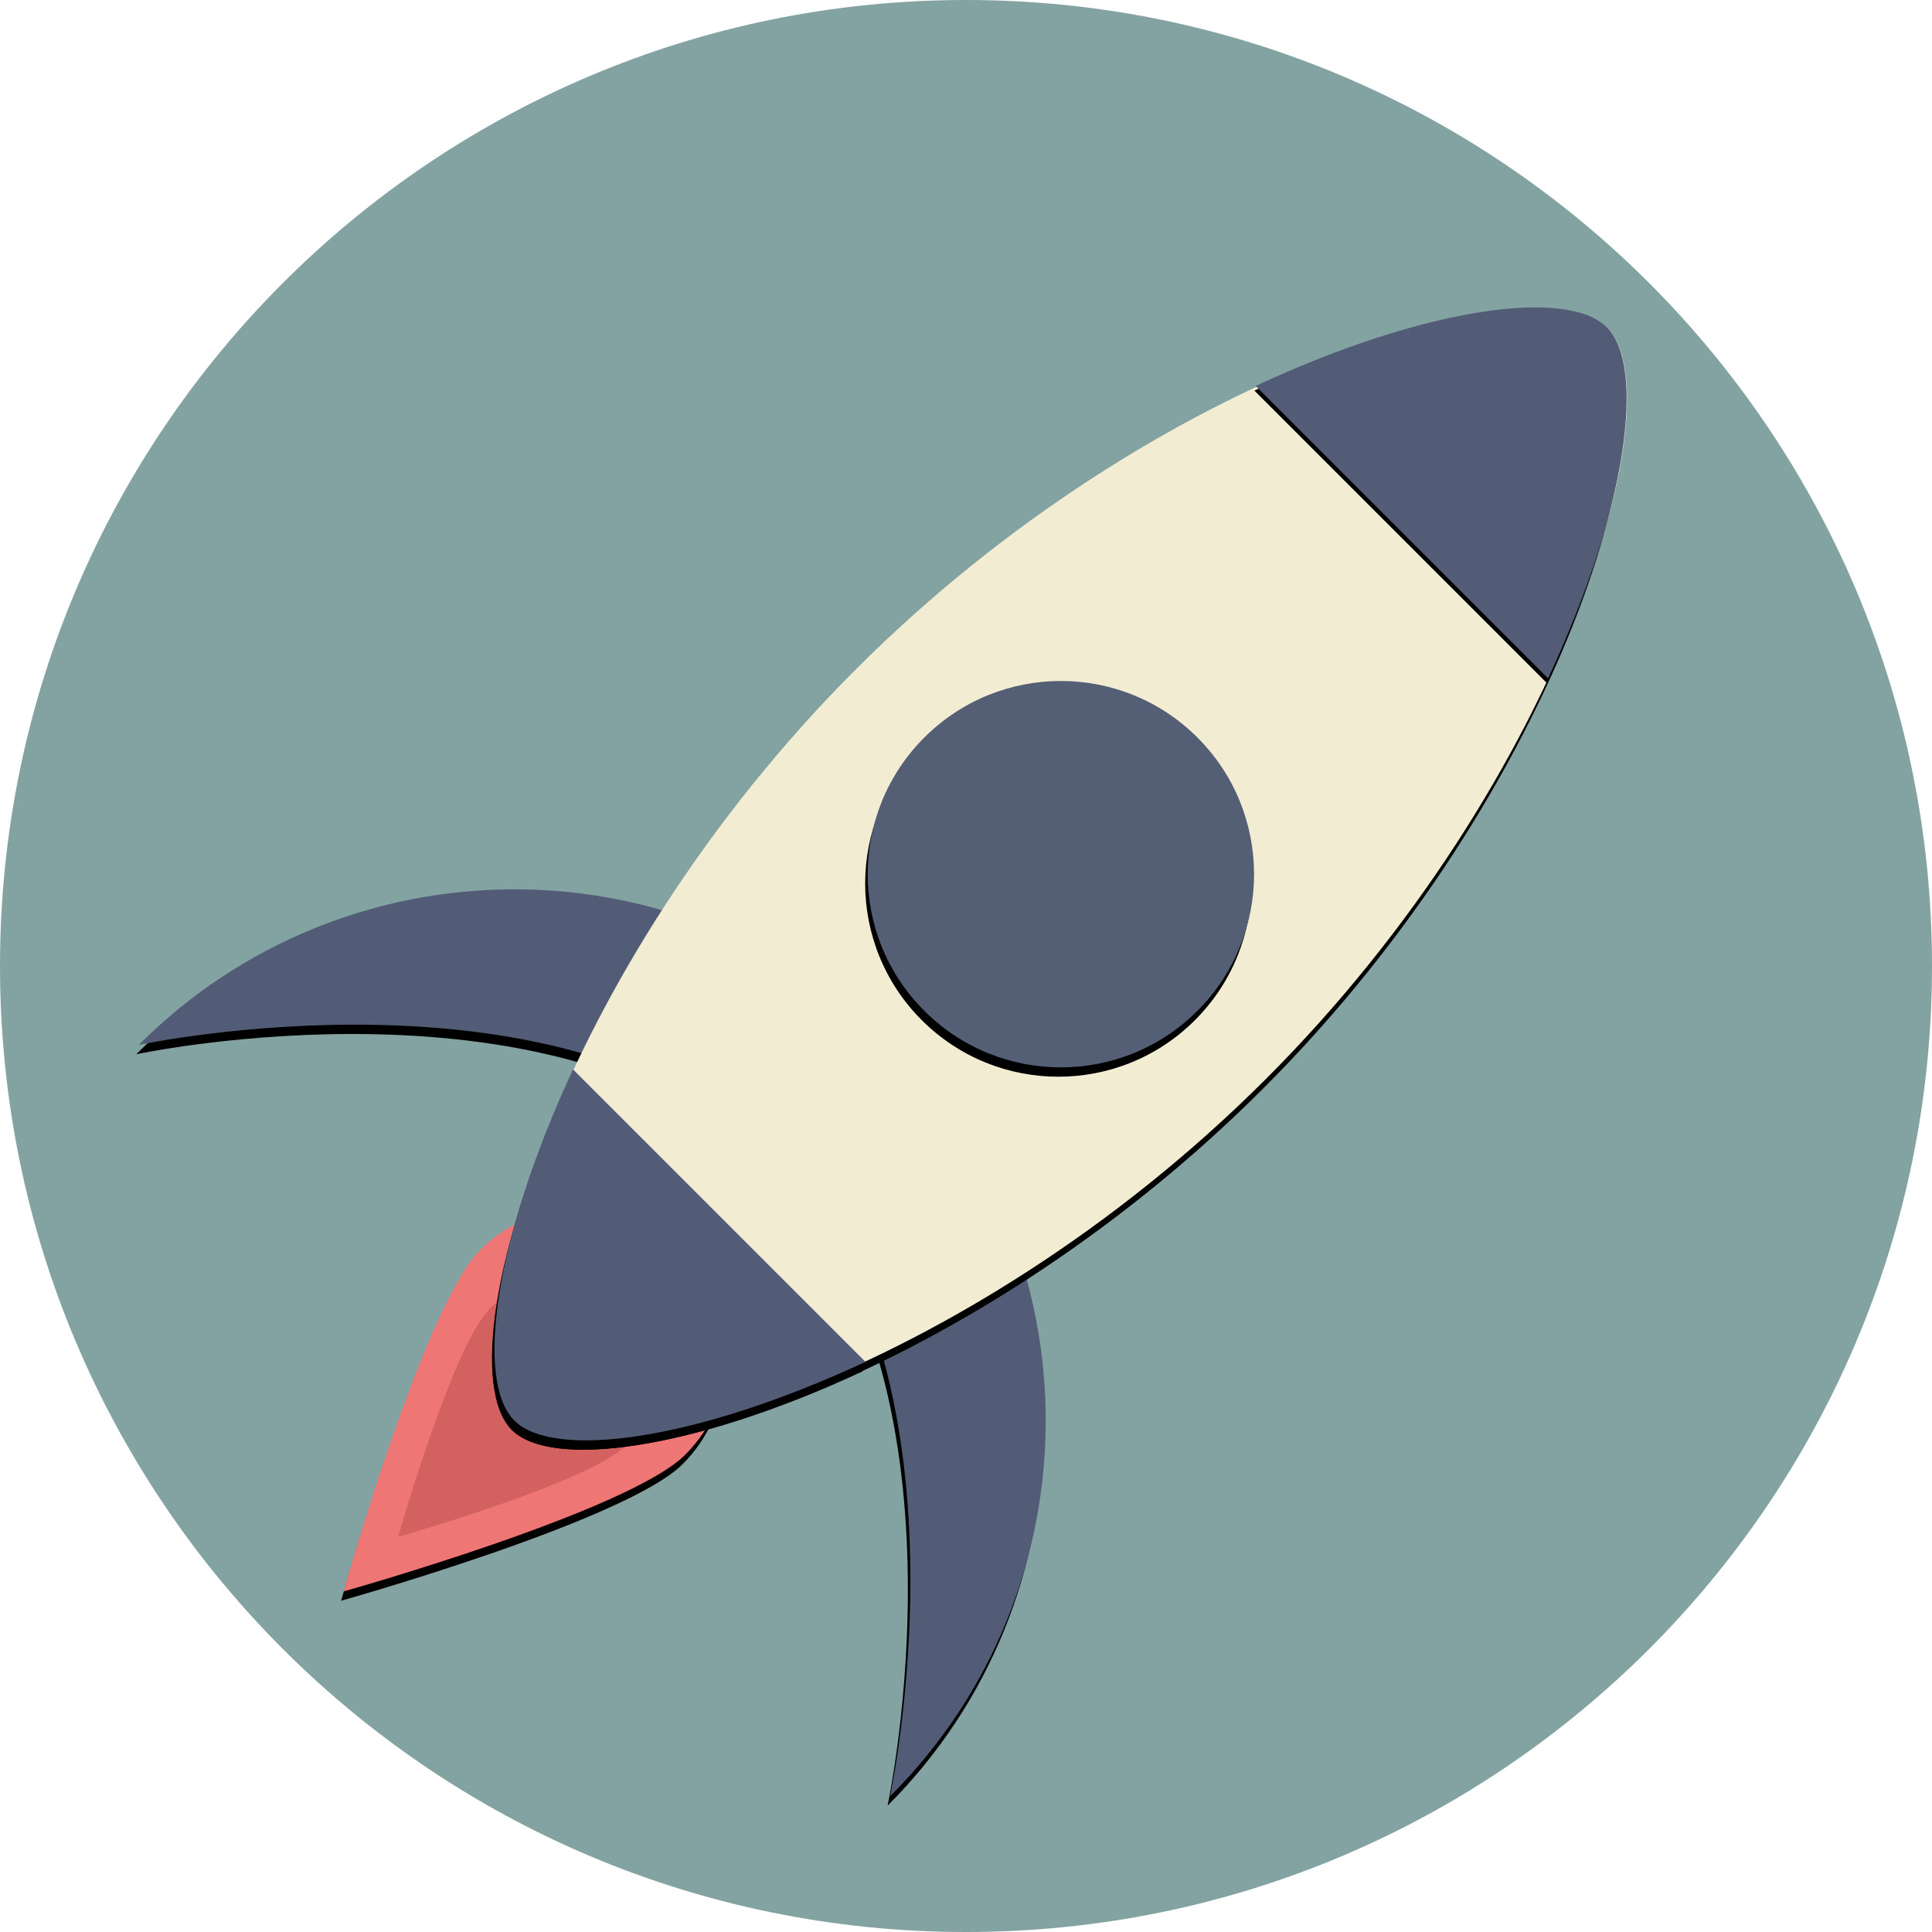<?xml version="1.0" ?><svg height="400px" version="1.1" viewBox="0 0 400 400" width="400px" xmlns="http://www.w3.org/2000/svg" xmlns:xlink="http://www.w3.org/1999/xlink"><title/><desc/><defs><path d="M70.5,322.215 C70.5,322.215 123.196,290.942 131.481,276.593 C139.765,262.244 134.849,243.896 120.5,235.612 C106.151,227.328 87.804,232.244 79.519,246.593 C71.235,260.942 70.5,322.215 70.5,322.215 L70.5,322.215 Z" id="path-1"/><filter filterUnits="objectBoundingBox" height="200%" id="filter-2" width="200%" x="-50%" y="-50%"><feOffset dx="0" dy="2" in="SourceAlpha" result="shadowOffsetOuter1"/><feGaussianBlur in="shadowOffsetOuter1" result="shadowBlurOuter1" stdDeviation="2"/><feColorMatrix in="shadowBlurOuter1" type="matrix" values="0 0 0 0 0   0 0 0 0 0   0 0 0 0 0  0 0 0 0.5 0"/></filter><path d="M133.577,212.962 C186.189,243.338 190.763,333.913 190.763,333.913 C221.138,281.301 203.112,214.026 150.5,183.651 C97.888,153.275 30.613,171.301 0.237,223.913 C0.237,223.913 80.965,182.587 133.577,212.962 L133.577,212.962 Z" id="path-3"/><filter filterUnits="objectBoundingBox" height="200%" id="filter-4" width="200%" x="-50%" y="-50%"><feOffset dx="0" dy="2" in="SourceAlpha" result="shadowOffsetOuter1"/><feGaussianBlur in="shadowOffsetOuter1" result="shadowBlurOuter1" stdDeviation="2"/><feColorMatrix in="shadowBlurOuter1" type="matrix" values="0 0 0 0 0   0 0 0 0 0   0 0 0 0 0  0 0 0 0.5 0"/></filter><path d="M95.5,278.913 C112.821,288.913 183.279,246.876 227.462,170.349 C271.644,93.823 272.821,11.785 255.5,1.785 C238.179,-8.215 167.721,33.823 123.538,110.349 C79.356,186.876 78.179,268.913 95.5,278.913 L95.5,278.913 Z" id="path-5"/><filter filterUnits="objectBoundingBox" height="200%" id="filter-6" width="200%" x="-50%" y="-50%"><feOffset dx="0" dy="2" in="SourceAlpha" result="shadowOffsetOuter1"/><feGaussianBlur in="shadowOffsetOuter1" result="shadowBlurOuter1" stdDeviation="2"/><feColorMatrix in="shadowBlurOuter1" type="matrix" values="0 0 0 0 0   0 0 0 0 0   0 0 0 0 0  0 0 0 0.5 0"/></filter><path d="M162.552,248.344 C132.72,273.357 105.404,284.631 95.476,278.9 C85.548,273.168 81.654,243.875 88.4,205.532 L162.552,248.344 L162.552,248.344 Z" id="path-7"/><filter filterUnits="objectBoundingBox" height="200%" id="filter-8" width="200%" x="-50%" y="-50%"><feOffset dx="0" dy="2" in="SourceAlpha" result="shadowOffsetOuter1"/><feGaussianBlur in="shadowOffsetOuter1" result="shadowBlurOuter1" stdDeviation="2"/><feColorMatrix in="shadowBlurOuter1" type="matrix" values="0 0 0 0 0   0 0 0 0 0   0 0 0 0 0  0 0 0 0.5 0"/></filter><path d="M262.45,75.08 C269.196,36.737 265.302,7.444 255.374,1.712 C245.446,-4.02 218.13,7.255 188.297,32.268 L262.45,75.08 L262.45,75.08 L262.45,75.08 Z" id="path-9"/><filter filterUnits="objectBoundingBox" height="200%" id="filter-10" width="200%" x="-50%" y="-50%"><feOffset dx="0" dy="1" in="SourceAlpha" result="shadowOffsetOuter1"/><feGaussianBlur in="shadowOffsetOuter1" result="shadowBlurOuter1" stdDeviation="2"/><feColorMatrix in="shadowBlurOuter1" type="matrix" values="0 0 0 0 0   0 0 0 0 0   0 0 0 0 0  0 0 0 0.5 0"/></filter><path d="M155.5,174.99 C174.632,186.036 199.095,179.481 210.141,160.349 C221.187,141.218 214.632,116.754 195.5,105.708 C176.368,94.663 151.905,101.218 140.859,120.349 C129.813,139.481 136.368,163.945 155.5,174.99 L155.5,174.99 Z" id="path-11"/><filter filterUnits="objectBoundingBox" height="200%" id="filter-12" width="200%" x="-50%" y="-50%"><feOffset dx="0" dy="2" in="SourceAlpha" result="shadowOffsetOuter1"/><feGaussianBlur in="shadowOffsetOuter1" result="shadowBlurOuter1" stdDeviation="2"/><feColorMatrix in="shadowBlurOuter1" type="matrix" values="0 0 0 0 0   0 0 0 0 0   0 0 0 0 0  0 0 0 0.5 0"/></filter></defs><g fill="none" fill-rule="evenodd" id="Page-1" stroke="none" stroke-width="1"><g id="rocket"><path d="M200,400 C310.457,400 400,310.457 400,200 C400,89.543 310.457,0 200,0 C89.543,0 0,89.543 0,200 C0,310.457 89.543,400 200,400 Z" fill="#82A3A1" id="background"/><g id="Group-15" transform="translate(171.691, 195.733) rotate(-345) translate(-171.691, -195.733) translate(38.691, 28.733)"><g id="Oval-6"><use fill="black" fill-opacity="1" filter="url(#filter-2)" xlink:href="#path-1"/><use fill="#EE7674" fill-rule="evenodd" xlink:href="#path-1"/></g><path d="M78.5,308.358 C78.5,308.358 113.72,287.355 119.271,277.742 C124.821,268.128 121.566,255.857 112,250.335 C102.434,244.812 90.18,248.128 84.629,257.742 C79.079,267.355 78.5,308.358 78.5,308.358 L78.5,308.358 Z" fill="#D36160" id="Oval-6"/><g id="Oval-5"><use fill="black" fill-opacity="1" filter="url(#filter-4)" xlink:href="#path-3"/><use fill="#535C76" fill-rule="evenodd" xlink:href="#path-3"/></g><g id="Oval-2"><use fill="black" fill-opacity="1" filter="url(#filter-6)" xlink:href="#path-5"/><use fill="#F2ECD2" fill-rule="evenodd" xlink:href="#path-5"/></g><g id="Combined-Shape"><use fill="black" fill-opacity="1" filter="url(#filter-8)" xlink:href="#path-7"/><use fill="#535C76" fill-rule="evenodd" xlink:href="#path-7"/></g><g id="Combined-Shape"><use fill="black" fill-opacity="1" filter="url(#filter-10)" xlink:href="#path-9"/><use fill="#535C76" fill-rule="evenodd" xlink:href="#path-9"/></g><g id="Oval-4"><use fill="black" fill-opacity="1" filter="url(#filter-12)" xlink:href="#path-11"/><use fill="#545E75" fill-rule="evenodd" xlink:href="#path-11"/></g></g></g></g></svg>